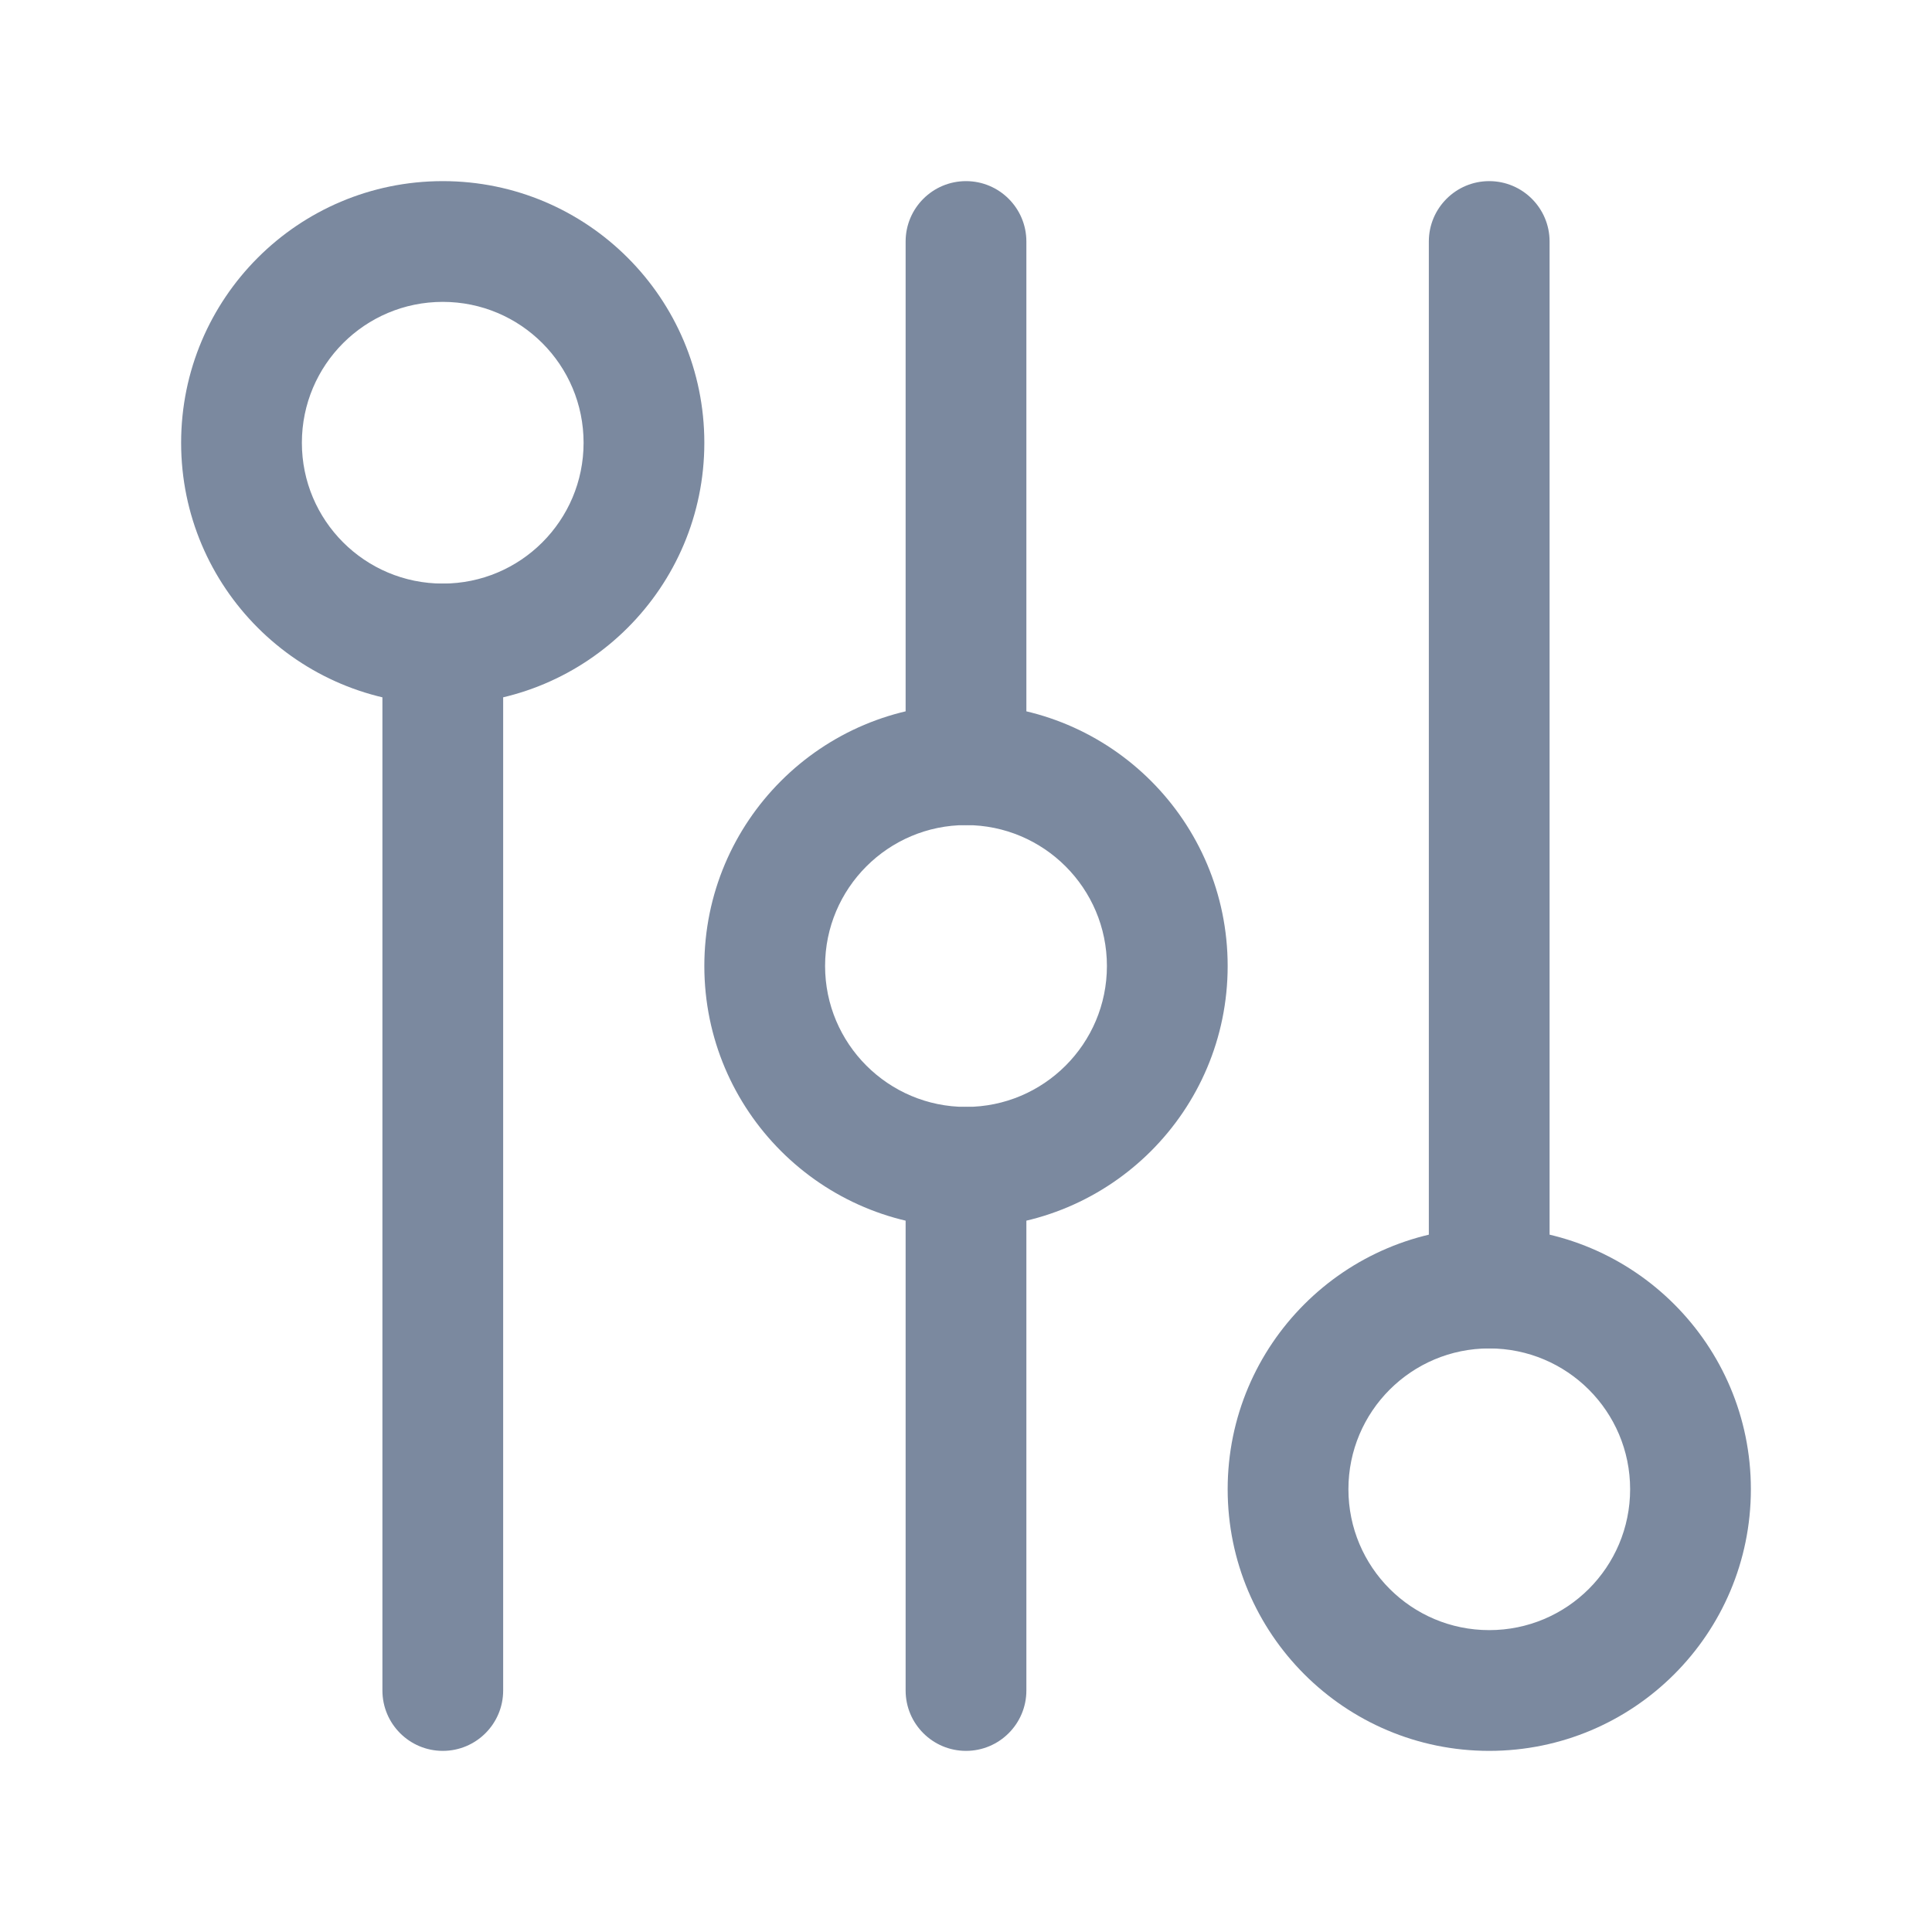 <svg xmlns="http://www.w3.org/2000/svg" xmlns:xlink="http://www.w3.org/1999/xlink" fill="none" version="1.1" width="16" height="16" viewBox="0 0 16 16"><defs><clipPath id="master_svg0_0_330"><rect x="0" y="0" width="16" height="16" rx="0"/></clipPath></defs><g clip-path="url(#master_svg0_0_330)"><g><path d="M3.667,4.833C3.943,4.833,4.167,5.057,4.167,5.333C4.167,5.333,4.167,14,4.167,14C4.167,14.276,3.943,14.5,3.667,14.5C3.391,14.5,3.167,14.276,3.167,14C3.167,14,3.167,5.333,3.167,5.333C3.167,5.057,3.391,4.833,3.667,4.833C3.667,4.833,3.667,4.833,3.667,4.833Z" fill="#7B899F" fill-opacity="1"/></g><g><path d="M8,9.167C8.276,9.167,8.5,9.391,8.5,9.667C8.5,9.667,8.5,14,8.5,14C8.5,14.276,8.276,14.5,8,14.5C7.724,14.5,7.5,14.276,7.5,14C7.5,14,7.5,9.667,7.5,9.667C7.5,9.391,7.724,9.167,8,9.167C8,9.167,8,9.167,8,9.167Z" fill="#7B899F" fill-opacity="1"/></g><g><path d="M8,1.5C7.724,1.5,7.5,1.724,7.5,2C7.5,2,7.5,6.333,7.5,6.333C7.5,6.609,7.724,6.833,8,6.833C8.276,6.833,8.5,6.609,8.5,6.333C8.5,6.333,8.5,2,8.5,2C8.5,1.724,8.276,1.5,8,1.5C8,1.5,8,1.5,8,1.5Z" fill="#7B899F" fill-opacity="1"/></g><g><path d="M12.333,1.5C12.609,1.5,12.833,1.724,12.833,2C12.833,2,12.833,10.667,12.833,10.667C12.833,10.943,12.609,11.167,12.333,11.167C12.057,11.167,11.833,10.943,11.833,10.667C11.833,10.667,11.833,2,11.833,2C11.833,1.724,12.057,1.5,12.333,1.5C12.333,1.5,12.333,1.5,12.333,1.5Z" fill="#7B899F" fill-opacity="1"/></g><g><path d="M1.5,3.667C1.5,2.47,2.47,1.5,3.667,1.5C4.863,1.5,5.833,2.47,5.833,3.667C5.833,4.863,4.863,5.833,3.667,5.833C2.47,5.833,1.5,4.863,1.5,3.667C1.5,3.667,1.5,3.667,1.5,3.667ZM3.667,2.5C3.022,2.5,2.5,3.022,2.5,3.667C2.5,4.311,3.022,4.833,3.667,4.833C4.311,4.833,4.833,4.311,4.833,3.667C4.833,3.022,4.311,2.5,3.667,2.5C3.667,2.5,3.667,2.5,3.667,2.5Z" fill="#7B899F" fill-opacity="1"/></g><g><path d="M5.833,8C5.833,6.803,6.803,5.833,8,5.833C9.197,5.833,10.167,6.803,10.167,8C10.167,9.197,9.197,10.167,8,10.167C6.803,10.167,5.833,9.197,5.833,8C5.833,8,5.833,8,5.833,8ZM8,6.833C7.356,6.833,6.833,7.356,6.833,8C6.833,8.644,7.356,9.167,8,9.167C8.644,9.167,9.167,8.644,9.167,8C9.167,7.356,8.644,6.833,8,6.833C8,6.833,8,6.833,8,6.833Z" fill="#7B899F" fill-opacity="1"/></g><g><path d="M10.167,12.333C10.167,11.137,11.137,10.167,12.333,10.167C13.53,10.167,14.5,11.137,14.5,12.333C14.5,13.53,13.53,14.5,12.333,14.5C11.137,14.5,10.167,13.53,10.167,12.333C10.167,12.333,10.167,12.333,10.167,12.333ZM12.333,11.167C11.689,11.167,11.167,11.689,11.167,12.333C11.167,12.978,11.689,13.5,12.333,13.5C12.978,13.5,13.5,12.978,13.5,12.333C13.5,11.689,12.978,11.167,12.333,11.167C12.333,11.167,12.333,11.167,12.333,11.167Z" fill="#7B899F" fill-opacity="1"/></g></g></svg>